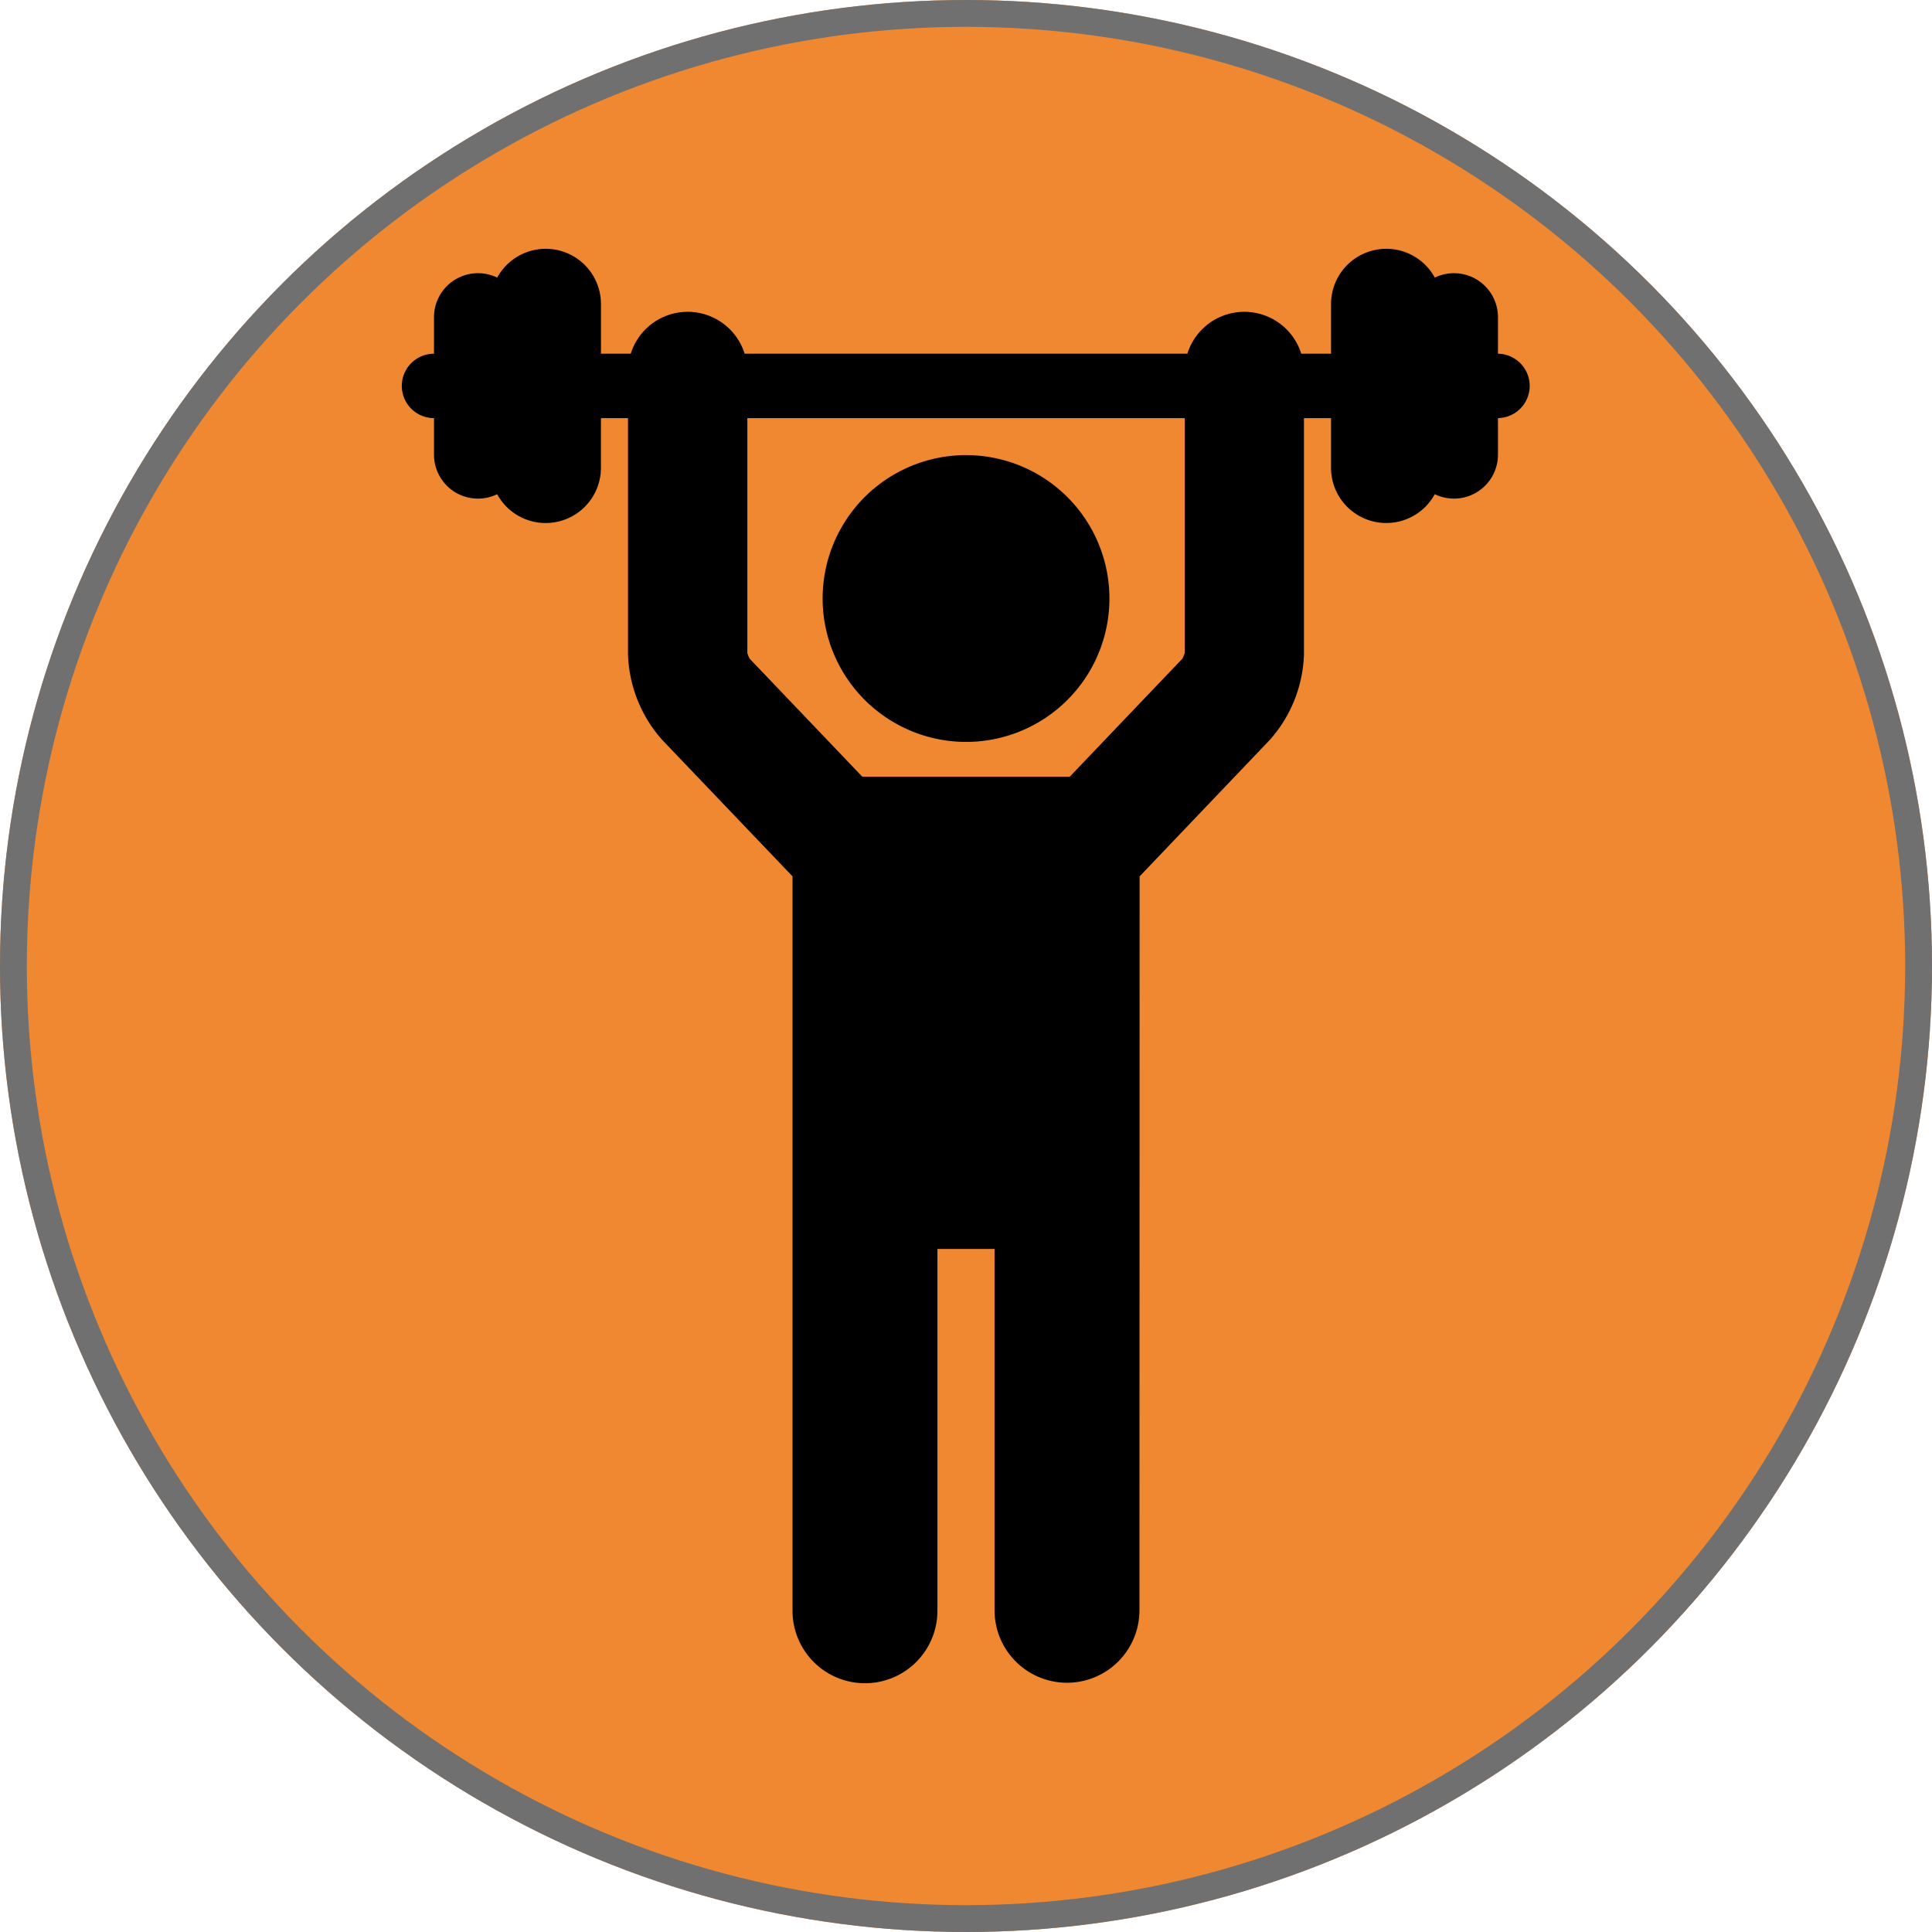 <svg xmlns="http://www.w3.org/2000/svg" width="72" height="72" viewBox="0 0 72 72">
  <g id="Group_93" data-name="Group 93" transform="translate(-43 -688)">
    <g id="Group_16" data-name="Group 16">
      <g id="Ellipse_3" data-name="Ellipse 3" transform="translate(43 688)" fill="#ef8830" stroke="#707070" stroke-width="1">
        <circle cx="36" cy="36" r="36" stroke="none"/>
        <circle cx="36" cy="36" r="35.5" fill="none"/>
      </g>
      <g id="man-lifting-weight" transform="translate(3.583 697.273)">
        <path id="Path_5" data-name="Path 5" d="M208.748,83.813a5.344,5.344,0,1,0-5.342-5.344A5.35,5.35,0,0,0,208.748,83.813Z" transform="translate(-133.332 -65.437)"/>
        <path id="Path_6" data-name="Path 6" d="M96.424,5.109a1.2,1.2,0,0,0-1.182-1.2V2.551a1.639,1.639,0,0,0-2.354-1.478,2.059,2.059,0,0,0-3.867.987V3.908h-1.11a2.223,2.223,0,0,0-4.244,0h-16.5a2.223,2.223,0,0,0-4.244,0h-1.11V2.06a2.059,2.059,0,0,0-3.867-.987,1.639,1.639,0,0,0-2.355,1.478V3.909a1.2,1.2,0,0,0,0,2.4V7.667a1.639,1.639,0,0,0,2.354,1.478,2.059,2.059,0,0,0,3.867-.987V6.309h1.009v8.8a5.023,5.023,0,0,0,1.282,3.2l4.849,5.078V50.756a2.7,2.7,0,1,0,5.4,0V37.271h2.129V50.738a2.7,2.7,0,1,0,5.4,0l.006-27.351L86.73,18.31a5.023,5.023,0,0,0,1.282-3.2v-8.8h1.008V8.157a2.059,2.059,0,0,0,3.867.987,1.639,1.639,0,0,0,2.355-1.478V6.308A1.2,1.2,0,0,0,96.424,5.109ZM83.566,15.063a1.025,1.025,0,0,1-.085.211l-4.2,4.4H71.554l-4.2-4.4a1.017,1.017,0,0,1-.085-.21V6.309h16.3v8.754Z" transform="translate(0)"/>
      </g>
    </g>
  </g>
</svg>
